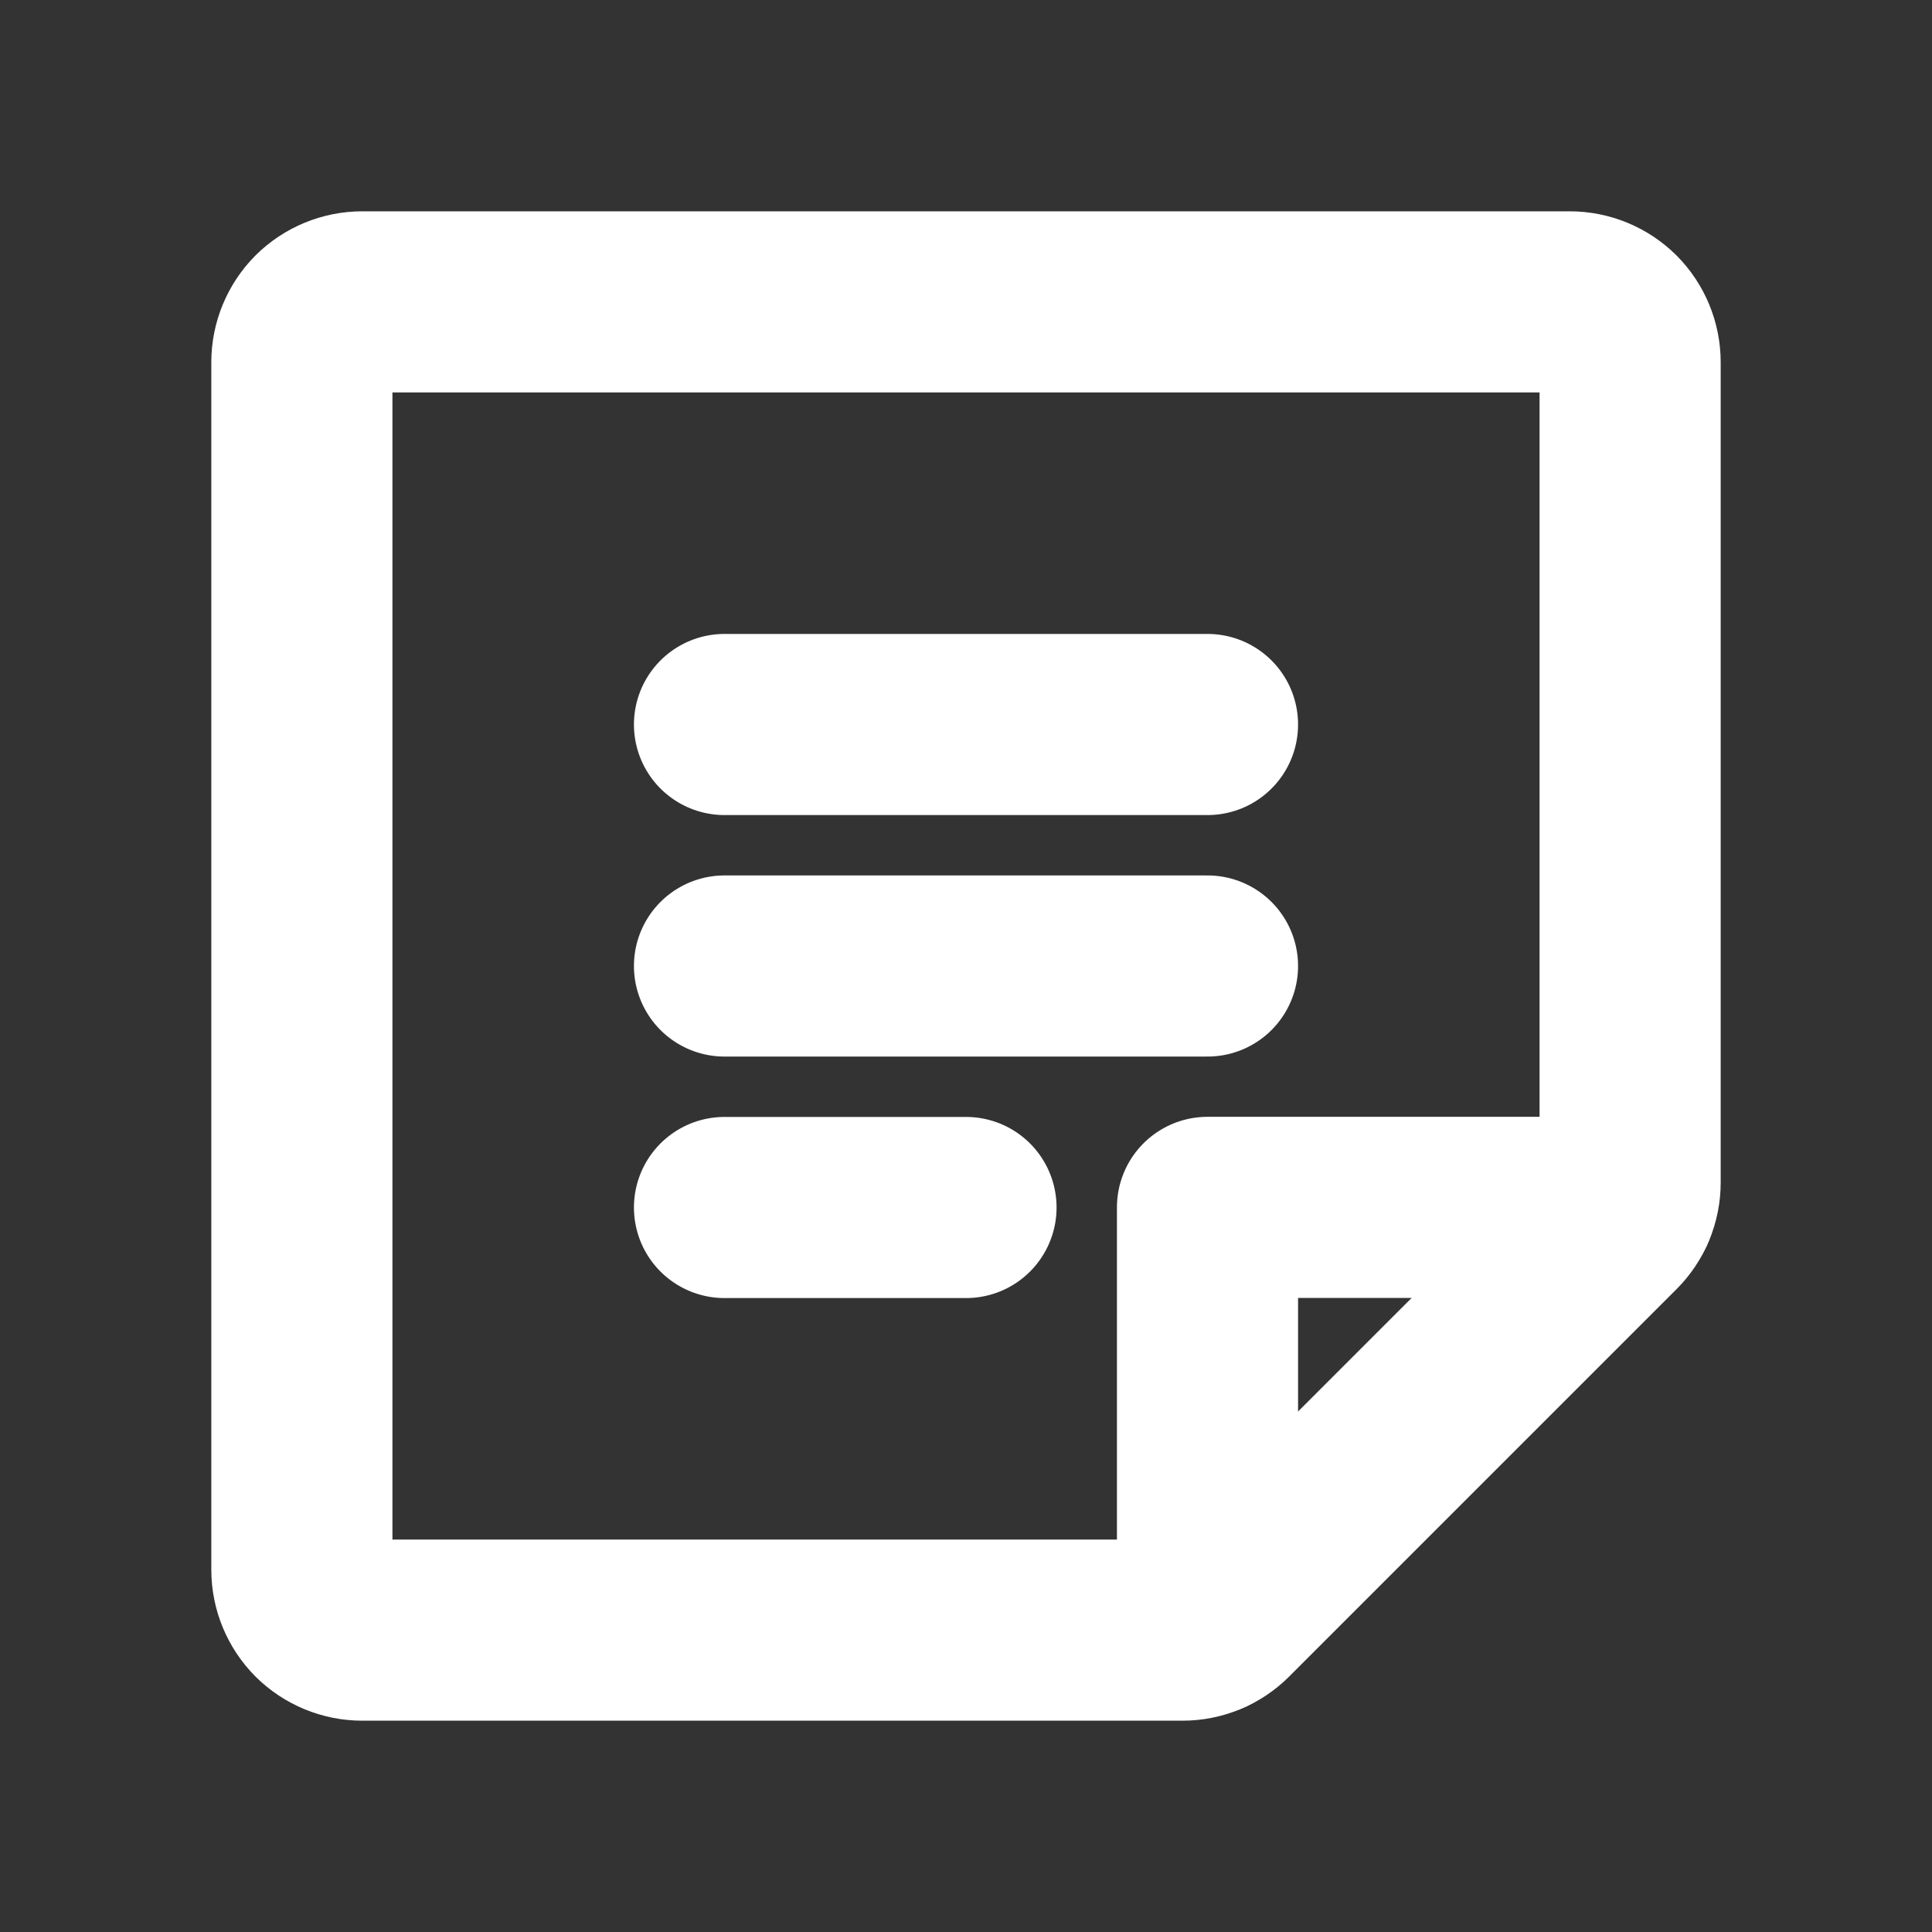 <svg width="16" height="16" viewBox="0 0 16 16" fill="none" xmlns="http://www.w3.org/2000/svg">
<rect x="0" y="0" width="16" height="16" fill="#333333" stroke="none"/>
<path d="M6 6H10" stroke="white" stroke-width="1.5" stroke-linecap="round" stroke-linejoin="round"/>
<path d="M6 8H10" stroke="white" stroke-width="1.5" stroke-linecap="round" stroke-linejoin="round"/>
<path d="M6 10H8" stroke="white" stroke-width="1.5" stroke-linecap="round" stroke-linejoin="round"/>
<path d="M9.793 13.5H3C2.867 13.5 2.74 13.447 2.646 13.354C2.553 13.26 2.5 13.133 2.5 13V3C2.5 2.867 2.553 2.74 2.646 2.646C2.74 2.553 2.867 2.5 3 2.5H13C13.133 2.5 13.26 2.553 13.354 2.646C13.447 2.74 13.5 2.867 13.5 3V9.793C13.5 9.859 13.487 9.924 13.462 9.984C13.437 10.045 13.4 10.1 13.354 10.146L10.146 13.354C10.1 13.4 10.045 13.437 9.984 13.462C9.924 13.487 9.859 13.5 9.793 13.5V13.5Z" stroke="white" stroke-width="1.5" stroke-linecap="round" stroke-linejoin="round"/>
<path d="M13.455 9.999H10V13.454" stroke="white" stroke-width="1.5" stroke-linecap="round" stroke-linejoin="round"/>
</svg>
